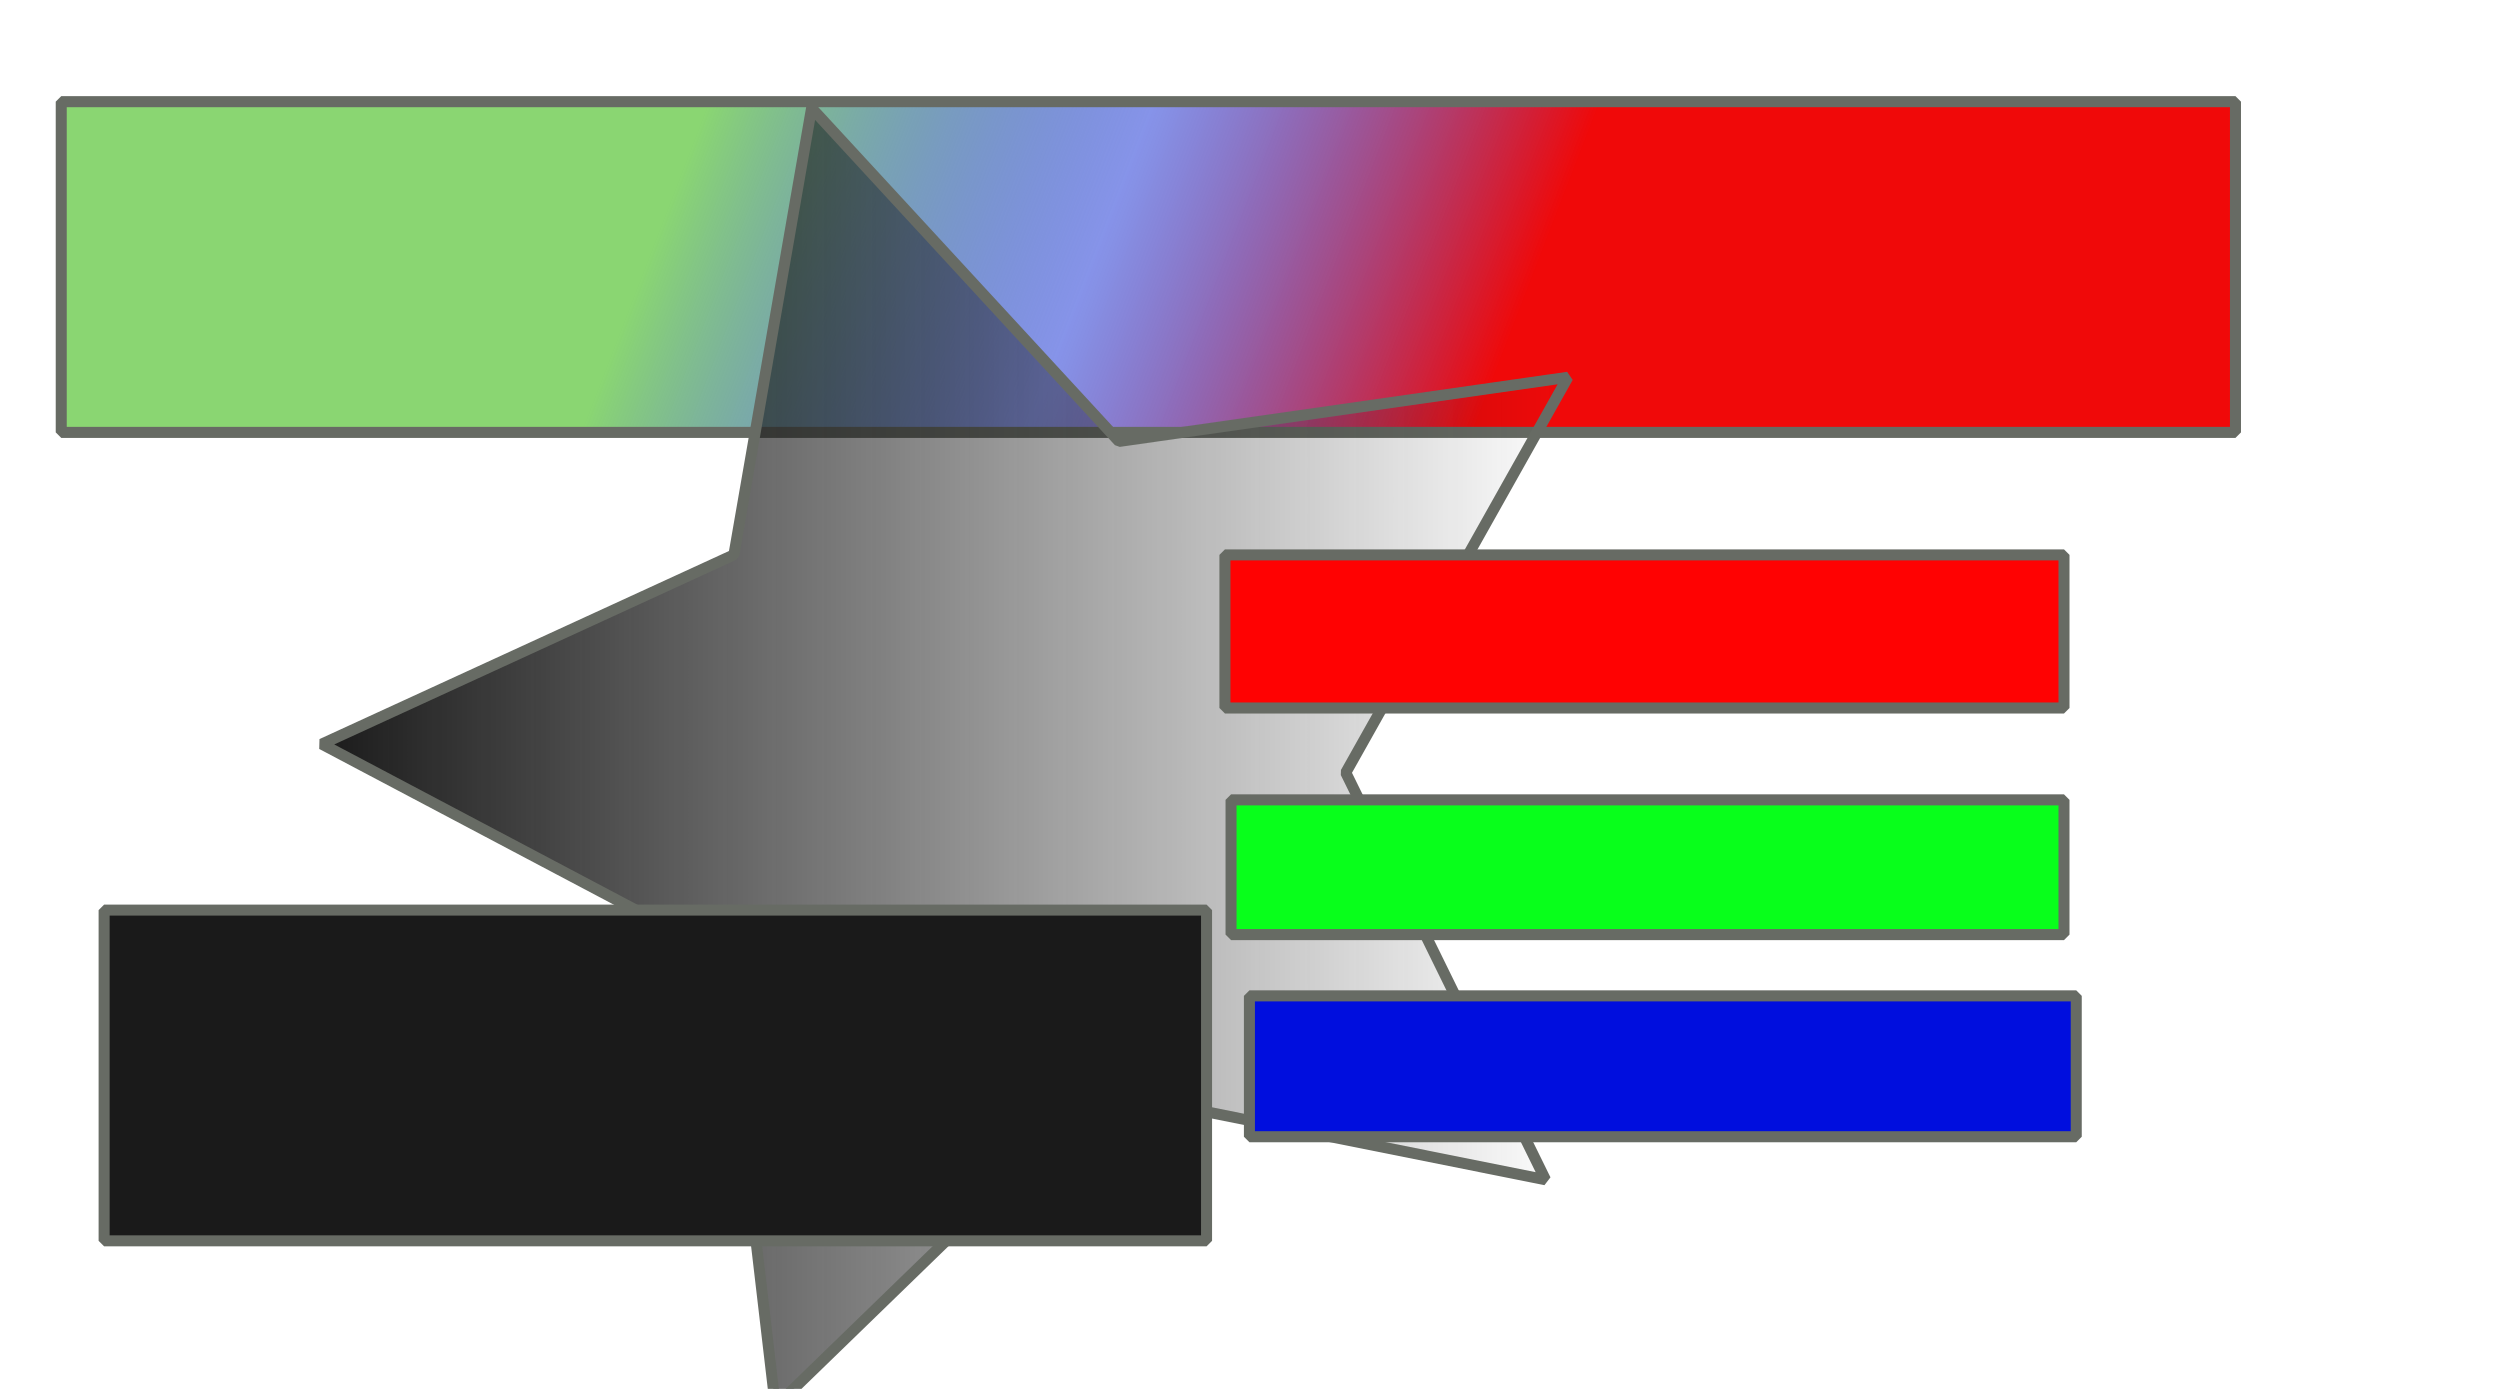 <?xml version="1.0" encoding="UTF-8" standalone="no"?>
<!-- Created with Inkscape (http://www.inkscape.org/) -->

<svg
   xmlns:osb="http://www.openswatchbook.org/uri/2009/osb"
   xmlns:dc="http://purl.org/dc/elements/1.1/"
   xmlns:cc="http://creativecommons.org/ns#"
   xmlns:rdf="http://www.w3.org/1999/02/22-rdf-syntax-ns#"
   xmlns:svg="http://www.w3.org/2000/svg"
   xmlns="http://www.w3.org/2000/svg"
   xmlns:xlink="http://www.w3.org/1999/xlink"
   xmlns:sodipodi="http://sodipodi.sourceforge.net/DTD/sodipodi-0.dtd"
   xmlns:inkscape="http://www.inkscape.org/namespaces/inkscape"
   width="90mm"
   height="50mm"
   id="svg3837"
   version="1.1"
   inkscape:version="0.48.4 r9939"
   sodipodi:docname="grad1.svg">
  <defs
     id="defs3">
    <linearGradient
       id="linearGradient5897"
       osb:paint="solid">
      <stop
         style="stop-color:#1a1a1a;stop-opacity:1;"
         offset="0"
         id="stop5899" />
    </linearGradient>
    <linearGradient
       id="linearGradient5891"
       osb:paint="solid">
      <stop
         style="stop-color:#1a1a1a;stop-opacity:1;"
         offset="0"
         id="stop5893" />
    </linearGradient>
    <linearGradient
       inkscape:collect="always"
       id="linearGradient5873">
      <stop
         style="stop-color:#1a1a1a;stop-opacity:1;"
         offset="0"
         id="stop5875" />
      <stop
         style="stop-color:#1a1a1a;stop-opacity:0;"
         offset="1"
         id="stop5877" />
    </linearGradient>
    <linearGradient
       id="linearGradient4428"
       osb:paint="gradient">
      <stop
         style="stop-color:#1a1a1a;stop-opacity:1;"
         offset="0"
         id="stop4430" />
      <stop
         style="stop-color:#e6fd0d;stop-opacity:0.313;"
         offset="1"
         id="stop4432" />
    </linearGradient>
    <linearGradient
       id="linearGradient4354">
      <stop
         style="stop-color:#8ad672;stop-opacity:1;"
         offset="0"
         id="stop4356" />
      <stop
         id="stop4362"
         offset="0.5"
         style="stop-color:#0c27d2;stop-opacity:0.498;" />
      <stop
         style="stop-color:#f00909;stop-opacity:1;"
         offset="1"
         id="stop4358" />
    </linearGradient>
    <linearGradient
       inkscape:collect="always"
       xlink:href="#linearGradient4354"
       id="linearGradient4360"
       x1="95.083"
       y1="17.165"
       x2="200.75"
       y2="57.999"
       gradientUnits="userSpaceOnUse" />
    <linearGradient
       inkscape:collect="always"
       xlink:href="#linearGradient5873"
       id="linearGradient5881"
       x1="43.033"
       y1="103.032"
       x2="214.083"
       y2="103.032"
       gradientUnits="userSpaceOnUse" />
  </defs>
  <sodipodi:namedview
     id="base"
     pagecolor="#ffffff"
     bordercolor="#666666"
     borderopacity="1.0"
     inkscape:pageopacity="0.0"
     inkscape:pageshadow="2"
     inkscape:zoom="1.2"
     inkscape:cx="24.166667"
     inkscape:cy="90"
     inkscape:document-units="mm"
     inkscape:current-layer="layer1"
     showgrid="false"
     inkscape:window-width="1366"
     inkscape:window-height="749"
     inkscape:window-x="-4"
     inkscape:window-y="-4"
     inkscape:window-maximized="1" />
  <g
     inkscape:label="Layer 1"
     inkscape:groupmode="layer"
     id="layer1">
    <rect
       style="fill:url(#linearGradient4360);stroke:#676b64;stroke-width:1.5;stroke-linecap:round;stroke-linejoin:miter;stroke-miterlimit:0;stroke-opacity:1;stroke-dasharray:none;fill-opacity:1"
       id="rect3844"
       width="295.833"
       height="45"
       x="8.333"
       y="13.832" />
    <path
       sodipodi:type="star"
       style="fill:url(#linearGradient5881);stroke:#676b64;stroke-width:1.5;stroke-linecap:round;stroke-linejoin:miter;stroke-miterlimit:0;stroke-opacity:1;stroke-dasharray:none;fill-opacity:1"
       id="path4426"
       sodipodi:sides="5"
       sodipodi:cx="136.66667"
       sodipodi:cy="103.83203"
       sodipodi:r1="92.919469"
       sodipodi:r2="46.459735"
       sodipodi:arg1="-0.60043977"
       sodipodi:arg2="0.027878758"
       inkscape:flatsided="false"
       inkscape:rounded="0"
       inkscape:randomized="0"
       d="m 213.333,51.332 -30.225,53.795 27.18,55.396 -60.502,-12.122 -44.285,42.968 -7.167,-61.287 -54.55,-28.84 56.072,-25.755 10.572,-60.792 41.822,45.369 z"
       inkscape:transform-center-x="8.1083477"
       inkscape:transform-center-y="-0.80039845" />
    <rect
       style="fill:#1a1a1a;stroke:#676b64;stroke-width:1.5;stroke-linecap:round;stroke-linejoin:miter;stroke-miterlimit:0;stroke-opacity:1;stroke-dasharray:none;fill-opacity:1"
       id="rect5883"
       width="150"
       height="45"
       x="14.167"
       y="123.832" />
    <rect
       style="fill:#ff0202;fill-opacity:1;stroke:#676b64;stroke-width:1.5;stroke-linecap:round;stroke-linejoin:miter;stroke-miterlimit:0;stroke-opacity:1;stroke-dasharray:none"
       id="rect5885"
       width="114.167"
       height="20.833"
       x="166.667"
       y="75.499" />
    <rect
       style="fill:#08ff1b;fill-opacity:1;stroke:#676b64;stroke-width:1.5;stroke-linecap:round;stroke-linejoin:miter;stroke-miterlimit:0;stroke-opacity:1;stroke-dasharray:none"
       id="rect5887"
       width="113.333"
       height="18.333"
       x="167.5"
       y="108.832" />
    <rect
       style="fill:#000ede;fill-opacity:1;stroke:#676b64;stroke-width:1.5;stroke-linecap:round;stroke-linejoin:miter;stroke-miterlimit:0;stroke-opacity:1;stroke-dasharray:none"
       id="rect5889"
       width="112.5"
       height="19.167"
       x="170"
       y="135.499" />
  </g>
</svg>
